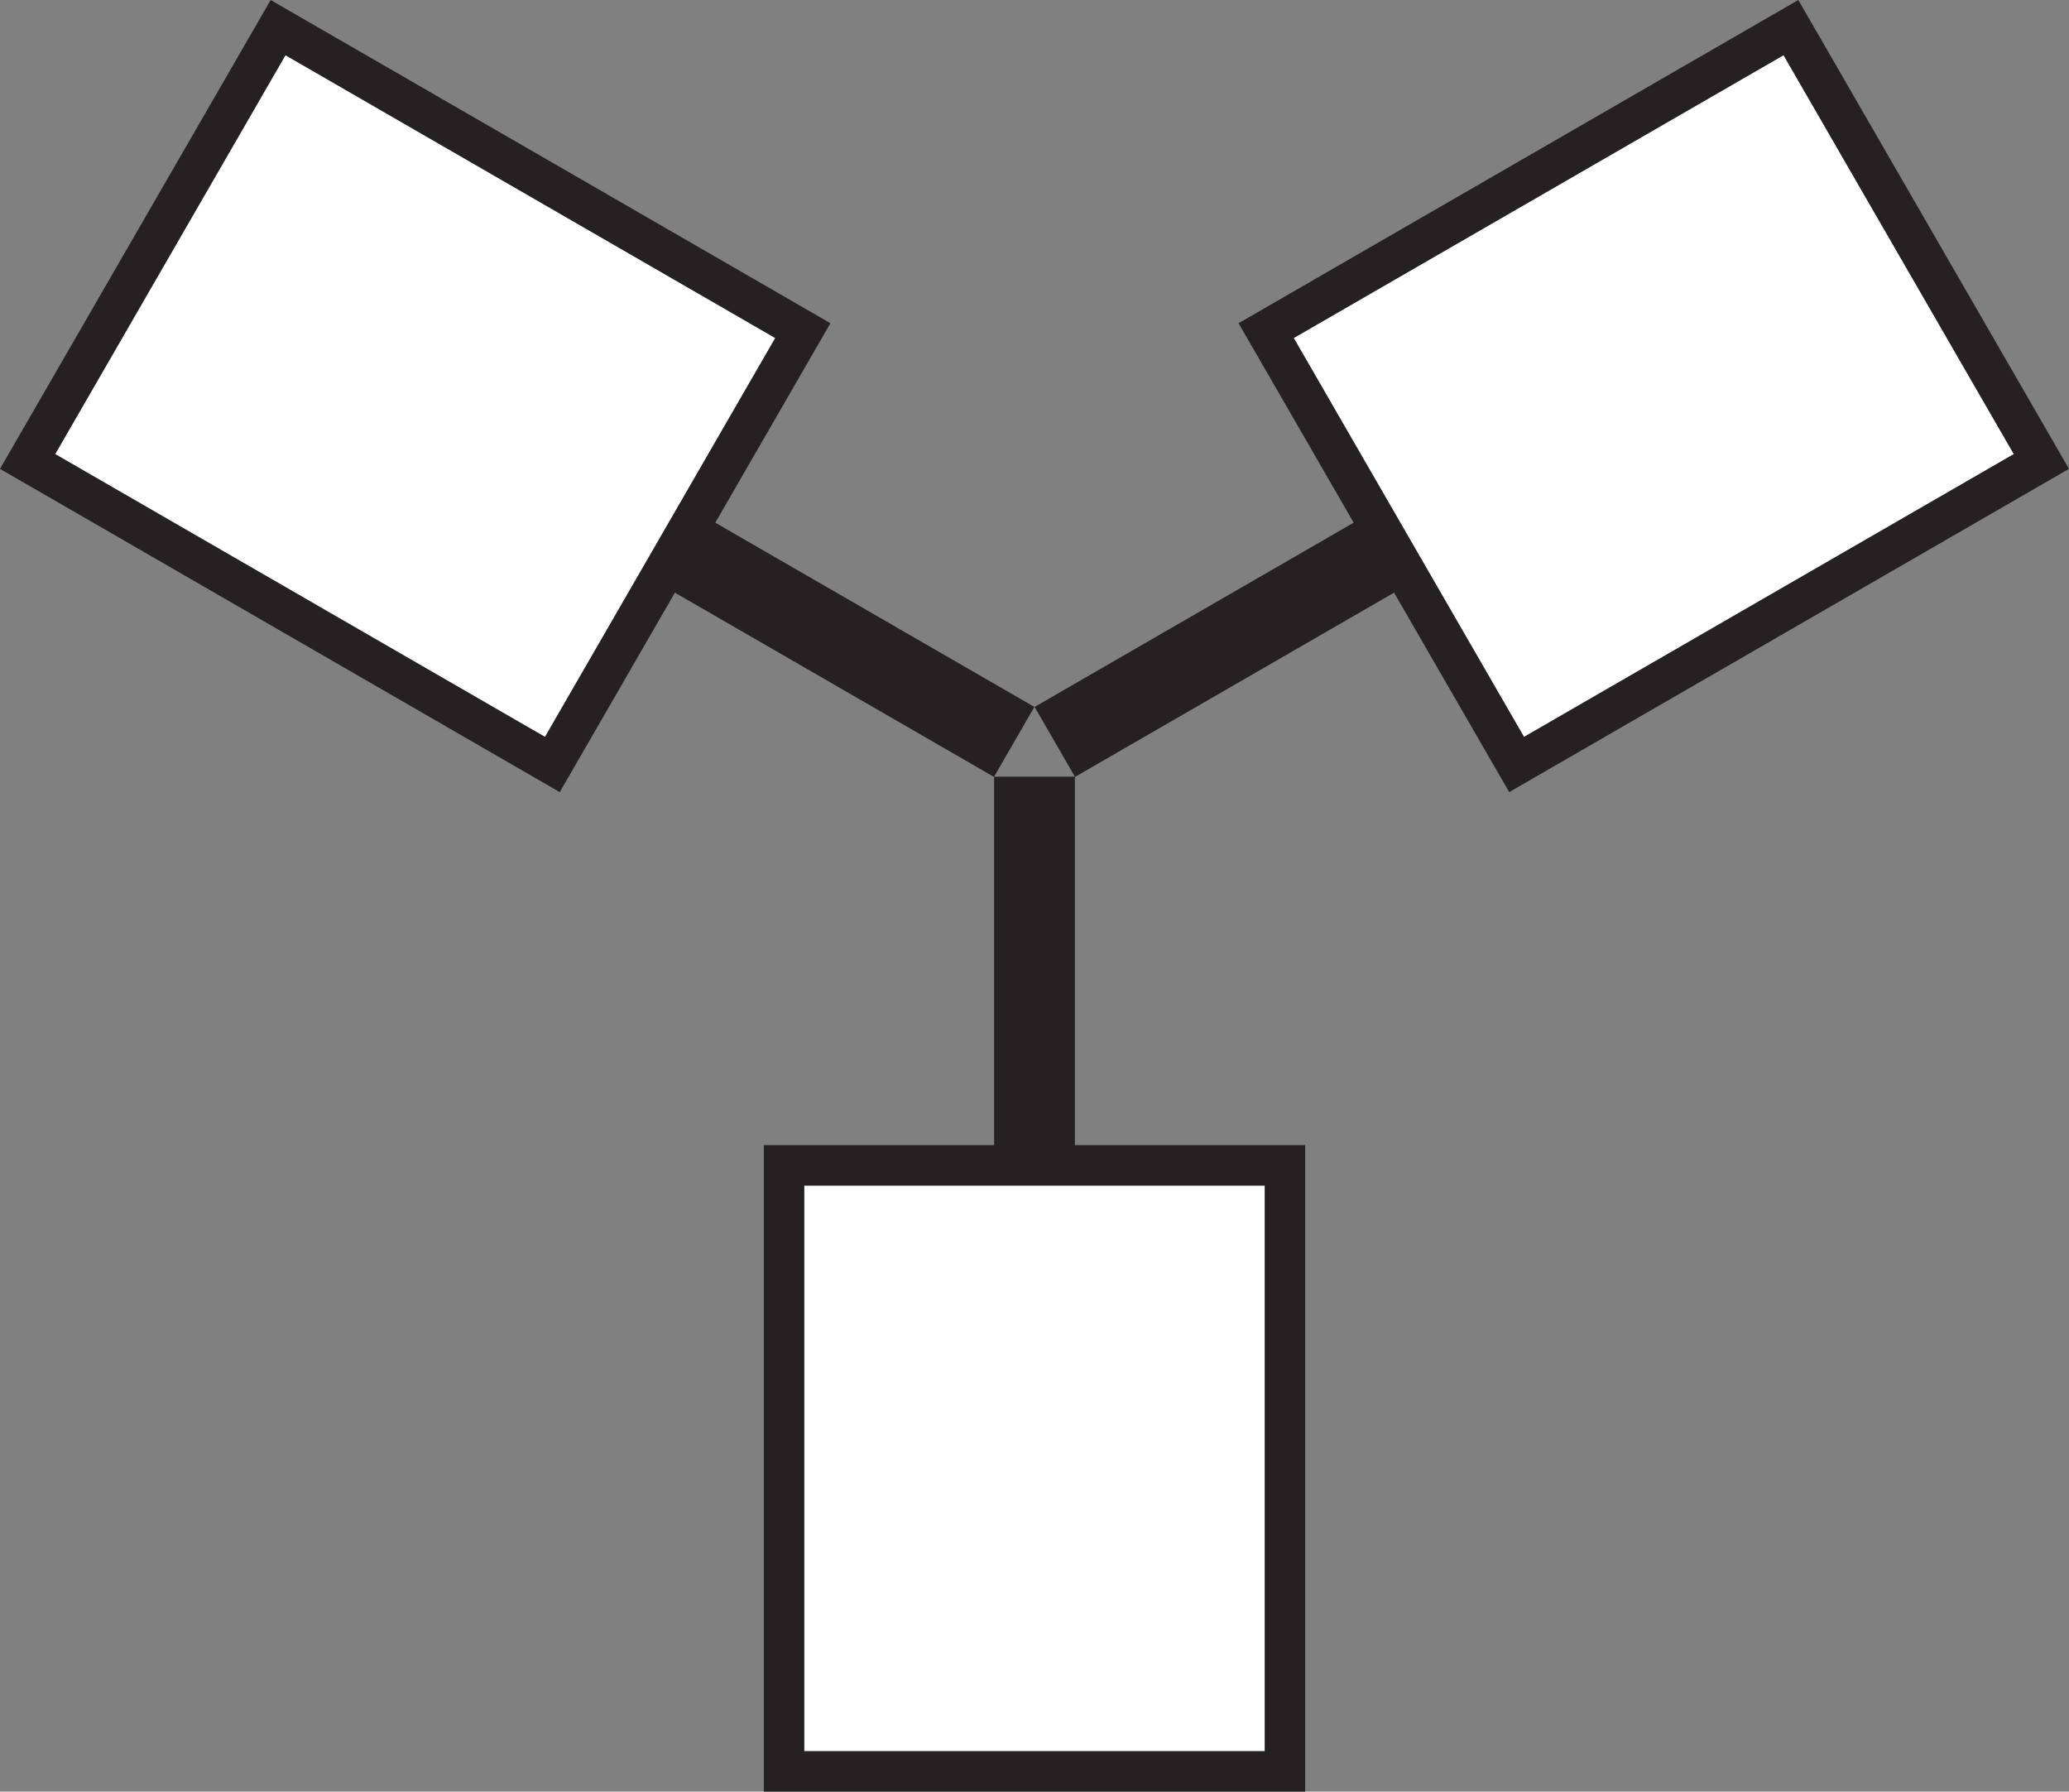 <?xml version="1.0" encoding="UTF-8"?><svg id="Layer_2" xmlns="http://www.w3.org/2000/svg" width="2309.98" height="2000" viewBox="0 0 2309.98 2000"><rect x="0" y="0" width="2309.98" height="2000" fill="#808080" stroke="none"/><g id="Layer_1-2"><g><g><rect x="897.91" y="1323.45" width="514.18" height="631.45" fill="#fff"/><path d="M1412.09,1278.34h-211.99v-411.34h-90.21v411.34h-257.09v721.66h604.39v-721.66h-45.1Zm0,676.55H897.91v-631.45h514.18v631.45Z" fill="#252122"/></g><g><rect x="1530.67" y="185.03" width="631.45" height="514.18" transform="translate(26.31 982.43) rotate(-30)" fill="#fff"/><path d="M1405.36,399.89l105.99,183.59-356.23,205.67,45.1,78.12,356.23-205.67,105.99,183.59,22.55,39.06,39.06-22.55,546.85-315.73,39.06-22.55-22.55-39.06L2030.33,39.06,2007.78,0l-39.06,22.55-546.85,315.73-39.06,22.55,22.55,39.06ZM1991.27,61.61l257.09,445.29-546.85,315.73-257.09-445.29L1991.27,61.61Z" fill="#252122"/></g><g><rect x="206.49" y="126.4" width="514.18" height="631.45" transform="translate(-151.1 622.54) rotate(-60)" fill="#fff"/><path d="M927.17,360.83l-39.06-22.55L341.25,22.55,302.19,0l-22.55,39.06L22.55,484.35,0,523.42l39.06,22.55,546.85,315.73,39.06,22.55,22.55-39.06,105.99-183.59,356.23,205.67,45.1-78.12-356.23-205.67,105.99-183.59,22.55-39.06Zm-61.61,16.51l-257.09,445.29L61.61,506.91,318.7,61.61,865.56,377.34Z" fill="#252122"/></g></g></g></svg>
